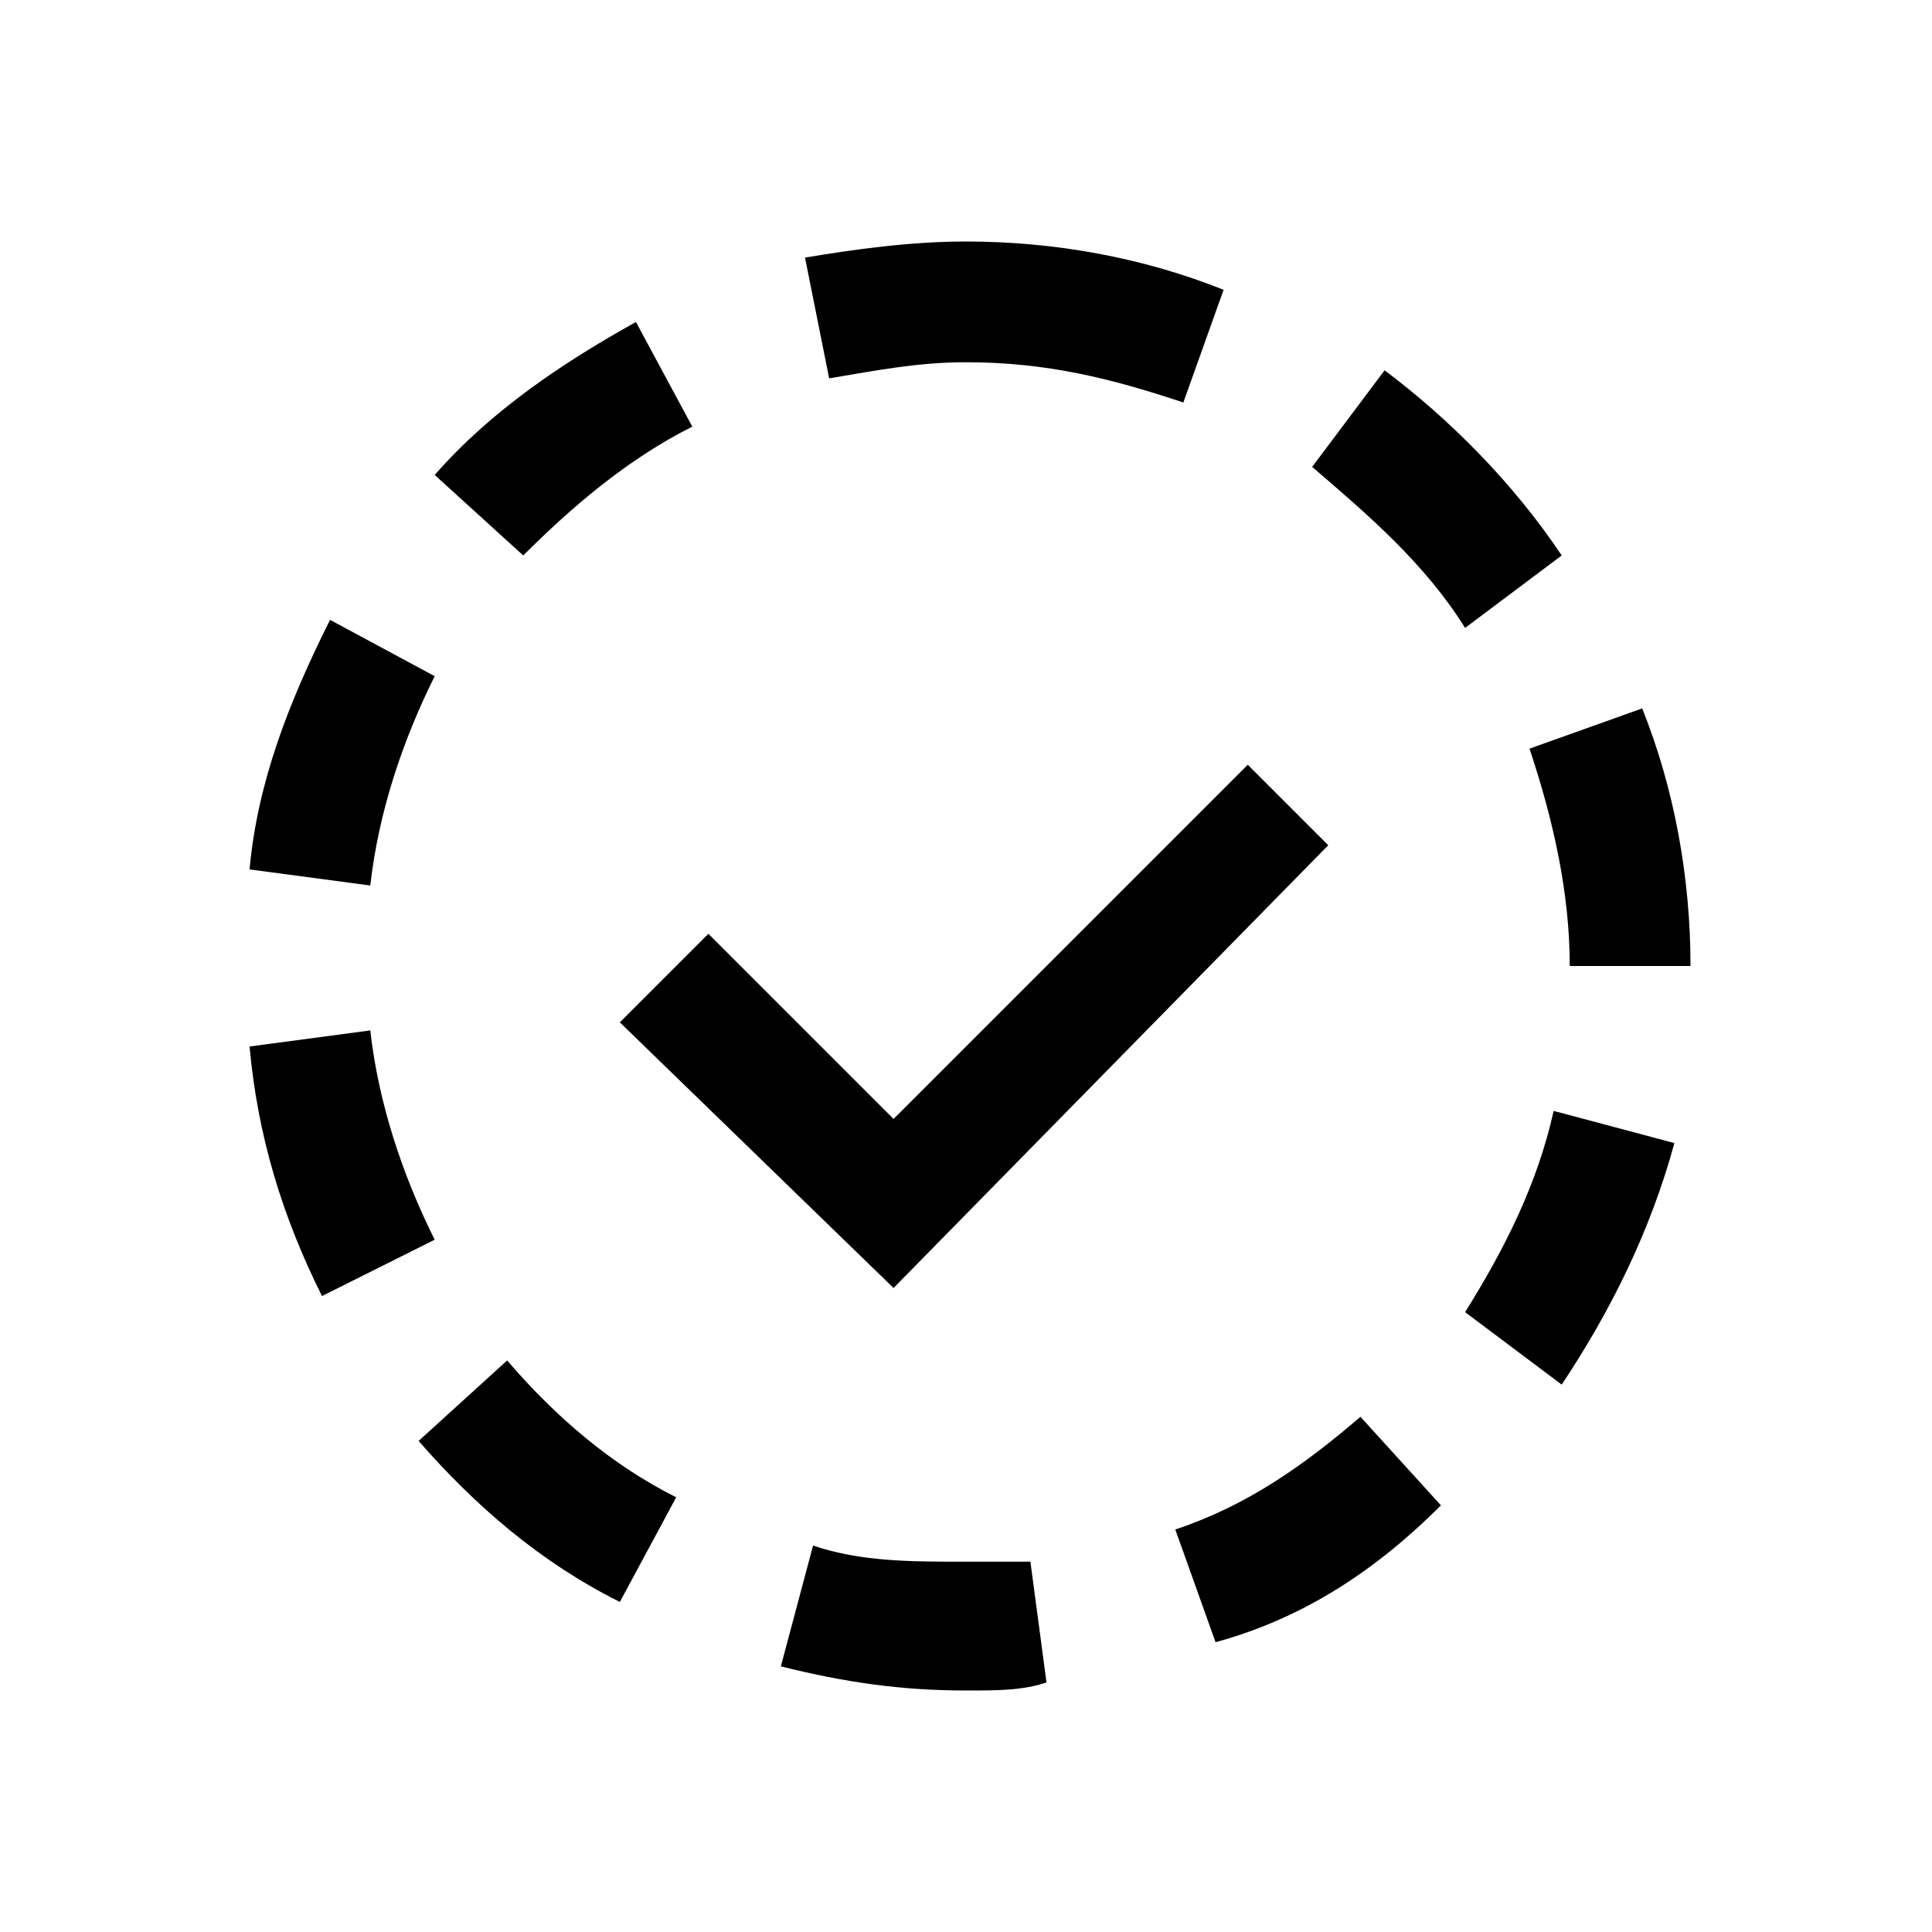 <svg width="24" height="24" viewBox="0 0 24 24" xmlns="http://www.w3.org/2000/svg">
<path d="M12,21C12,21,12,21,12,21c-0.8,0-1.5-0.1-2.3-0.3l0.4-1.5c0.6,0.2,1.2,0.2,1.9,0.2c0.3,0,0.6,0,0.8,0l0.2,1.5 C12.7,21,12.4,21,12,21z M15.1,20.4L14.6,19c0.9-0.3,1.6-0.8,2.3-1.4l1,1.1C17.1,19.5,16.2,20.1,15.1,20.4z M7.7,19.9 c-1-0.5-1.8-1.2-2.5-2l1.1-1c0.6,0.7,1.3,1.3,2.1,1.7L7.7,19.9z M19.4,17.2l-1.2-0.9c0.5-0.8,0.9-1.6,1.1-2.5l1.5,0.4 C20.5,15.3,20,16.3,19.4,17.2z M4,16.1c-0.5-1-0.8-2-0.9-3.1l1.5-0.2c0.1,0.9,0.4,1.8,0.8,2.6L4,16.1z M19.5,12 c0-0.9-0.2-1.8-0.5-2.7l1.4-0.5c0.4,1,0.6,2.1,0.6,3.2L19.5,12z M4.6,11l-1.5-0.2c0.1-1.1,0.5-2.1,1-3.1l1.3,0.7 C5,9.2,4.7,10.1,4.6,11z M18.2,7.8C17.7,7,17,6.4,16.3,5.8l0.9-1.2C18,5.2,18.8,6,19.4,6.9L18.2,7.8z M6.5,6.9l-1.1-1 C6.1,5.1,7,4.5,7.9,4l0.7,1.3C7.8,5.7,7.1,6.3,6.5,6.9z M14.7,5c-0.9-0.3-1.7-0.5-2.7-0.5c0,0,0,0,0,0c-0.6,0-1.1,0.1-1.7,0.2 L10,3.2C10.6,3.1,11.3,3,12,3c0,0,0,0,0,0c1.1,0,2.2,0.2,3.2,0.6L14.7,5z" />
<polygon points="11.1,16 7.7,12.7 8.8,11.6 11.1,13.9 15.5,9.5 16.5,10.5" />
</svg>
